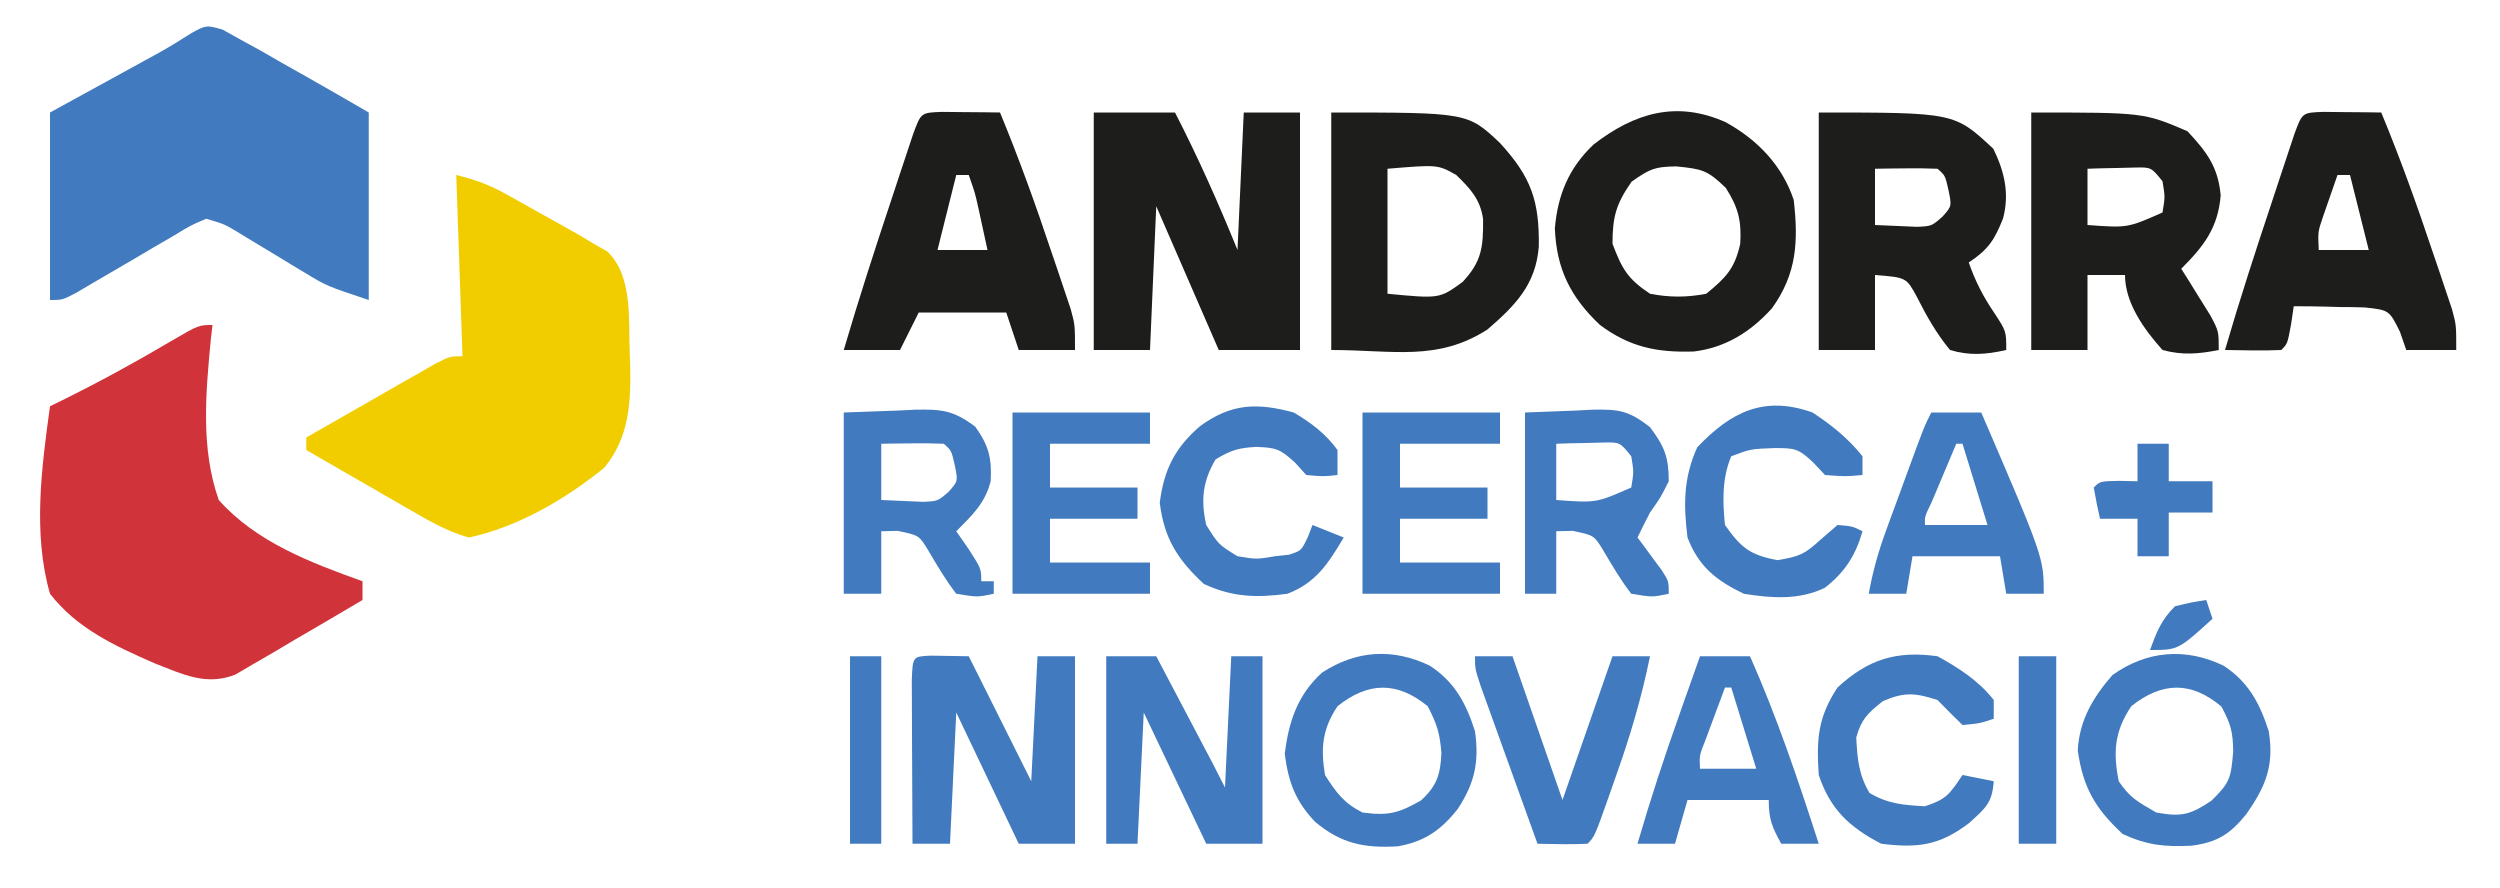 <?xml version="1.0" encoding="UTF-8"?>
<svg version="1.1" xmlns="http://www.w3.org/2000/svg" width="400" height="142">
<path d="M0 0 C0.929 0.519 1.859 1.039 2.816 1.574 C4.369 2.423 4.369 2.423 5.953 3.289 C7.649 4.266 7.649 4.266 9.379 5.262 C10.677 5.993 11.975 6.724 13.273 7.453 C16.66 9.36 20.016 11.311 23.379 13.262 C23.379 23.162 23.379 33.062 23.379 43.262 C16.635 41.014 16.635 41.014 13.18 38.914 C12.079 38.254 12.079 38.254 10.955 37.58 C10.208 37.124 9.461 36.669 8.691 36.199 C7.189 35.289 5.685 34.381 4.18 33.477 C3.521 33.076 2.863 32.675 2.185 32.261 C0.244 31.115 0.244 31.115 -2.621 30.262 C-5.161 31.341 -5.161 31.341 -7.875 33.008 C-8.894 33.598 -9.913 34.187 -10.963 34.795 C-12.026 35.423 -13.089 36.052 -14.184 36.699 C-16.287 37.931 -18.392 39.159 -20.5 40.383 C-21.434 40.934 -22.368 41.485 -23.33 42.052 C-25.621 43.262 -25.621 43.262 -27.621 43.262 C-27.621 33.362 -27.621 23.462 -27.621 13.262 C-17.934 7.949 -17.934 7.949 -14.907 6.292 C-14.108 5.853 -13.308 5.413 -12.484 4.961 C-11.673 4.516 -10.861 4.071 -10.025 3.612 C-8.309 2.648 -6.631 1.619 -4.981 0.547 C-2.621 -0.738 -2.621 -0.738 0 0 Z " fill="#417ABE" transform="translate(35.621,4.738)"/>
<path d="M0 0 C-0.09 0.78 -0.18 1.56 -0.273 2.364 C-1.092 10.906 -1.898 19.791 1 28 C6.938 34.704 15.72 38.04 24 41 C24 41.99 24 42.98 24 44 C20.284 46.211 16.551 48.39 12.812 50.562 C11.757 51.191 10.702 51.819 9.615 52.467 C8.594 53.057 7.572 53.646 6.52 54.254 C5.582 54.804 4.645 55.354 3.679 55.92 C-0.983 57.799 -4.803 55.863 -9.301 54.113 C-15.642 51.328 -21.677 48.575 -26 43 C-28.771 33.341 -27.344 22.809 -26 13 C-25.365 12.689 -24.73 12.378 -24.076 12.058 C-18.128 9.119 -12.369 5.98 -6.664 2.6 C-2.208 0 -2.208 0 0 0 Z " fill="#D0333A" transform="translate(34,52)"/>
<path d="M0 0 C3.292 0.823 5.308 1.574 8.188 3.18 C9.359 3.831 9.359 3.831 10.555 4.496 C11.765 5.179 11.765 5.179 13 5.875 C13.807 6.322 14.614 6.77 15.445 7.23 C19.896 9.72 19.896 9.72 22 11 C22.721 11.414 23.442 11.828 24.185 12.255 C28.233 16.147 27.554 22.978 27.75 28.312 C27.777 28.992 27.804 29.672 27.832 30.372 C27.95 36.463 27.696 41.918 23.708 46.814 C17.56 51.82 9.827 56.356 2 58 C-1.657 56.978 -4.802 55.071 -8.082 53.18 C-9.013 52.645 -9.945 52.11 -10.904 51.559 C-11.864 51.003 -12.824 50.447 -13.812 49.875 C-14.792 49.312 -15.771 48.748 -16.779 48.168 C-19.188 46.782 -21.595 45.392 -24 44 C-24 43.34 -24 42.68 -24 42 C-20.212 39.826 -16.419 37.662 -12.625 35.5 C-11.005 34.57 -11.005 34.57 -9.352 33.621 C-7.805 32.741 -7.805 32.741 -6.227 31.844 C-5.273 31.299 -4.32 30.754 -3.338 30.193 C-1 29 -1 29 1 29 C0.67 19.43 0.34 9.86 0 0 Z " fill="#F1CD00" transform="translate(73,28)"/>
<path d="M0 0 C4.29 0 8.58 0 13 0 C16.711 7.211 19.943 14.488 23 22 C23.33 14.74 23.66 7.48 24 0 C26.97 0 29.94 0 33 0 C33 12.54 33 25.08 33 38 C28.71 38 24.42 38 20 38 C16.7 30.41 13.4 22.82 10 15 C9.67 22.59 9.34 30.18 9 38 C6.03 38 3.06 38 0 38 C0 25.46 0 12.92 0 0 Z " fill="#1D1D1B" transform="translate(175,18)"/>
<path d="M0 0 C21.819 0 21.819 0 26.988 4.875 C31.984 10.322 33.324 14.147 33.207 21.504 C32.701 27.6 29.402 30.896 25.012 34.703 C16.988 39.876 9.87 38 0 38 C0 25.46 0 12.92 0 0 Z M9 9 C9 15.6 9 22.2 9 29 C17.318 29.795 17.318 29.795 21 27.125 C24.081 23.852 24.334 21.539 24.293 17.039 C23.837 13.869 22.247 12.181 20 10 C17.031 8.329 17.031 8.329 9 9 Z " fill="#1D1D1B" transform="translate(213,18)"/>
<path d="M0 0 C18 0 18 0 25 3 C28.121 6.368 29.871 8.661 30.312 13.25 C29.878 18.465 27.632 21.368 24 25 C24.433 25.687 24.866 26.374 25.312 27.082 C25.869 27.983 26.426 28.884 27 29.812 C27.557 30.706 28.114 31.599 28.688 32.52 C30 35 30 35 30 38 C26.813 38.637 24.157 38.862 21 38 C18.096 34.762 15 30.49 15 26 C13.02 26 11.04 26 9 26 C9 29.96 9 33.92 9 38 C6.03 38 3.06 38 0 38 C0 25.46 0 12.92 0 0 Z M9 9 C9 11.97 9 14.94 9 18 C15.398 18.473 15.398 18.473 21 16 C21.417 13.5 21.417 13.5 21 11 C19.188 8.757 19.188 8.757 16.617 8.805 C15.712 8.828 14.807 8.851 13.875 8.875 C12.965 8.893 12.055 8.911 11.117 8.93 C10.419 8.953 9.72 8.976 9 9 Z " fill="#1D1D1B" transform="translate(325,18)"/>
<path d="M0 0 C21.724 0 21.724 0 27.938 5.812 C29.711 9.464 30.542 12.931 29.492 16.938 C28.123 20.396 27.135 21.91 24 24 C25.082 27.065 26.284 29.417 28.125 32.125 C30 35 30 35 30 38 C26.782 38.722 24.186 38.945 21 38 C18.795 35.312 17.271 32.603 15.703 29.504 C14.017 26.396 14.017 26.396 9 26 C9 29.96 9 33.92 9 38 C6.03 38 3.06 38 0 38 C0 25.46 0 12.92 0 0 Z M9 9 C9 11.97 9 14.94 9 18 C10.423 18.062 11.846 18.124 13.312 18.188 C14.113 18.222 14.914 18.257 15.738 18.293 C18.068 18.179 18.068 18.179 19.809 16.652 C21.289 14.982 21.289 14.982 20.75 12.375 C20.223 10.069 20.223 10.069 19 9 C17.314 8.928 15.625 8.916 13.938 8.938 C13.018 8.947 12.099 8.956 11.152 8.965 C10.442 8.976 9.732 8.988 9 9 Z " fill="#1D1D1B" transform="translate(291,18)"/>
<path d="M0 0 C5.09 2.811 9.029 6.899 10.875 12.438 C11.628 19.099 11.363 24.253 7.375 29.781 C3.976 33.535 -0.036 36.066 -5.105 36.676 C-10.983 36.873 -15.353 35.986 -20.125 32.438 C-24.844 27.985 -27.098 23.462 -27.348 16.957 C-26.871 11.568 -25.113 7.338 -21.18 3.578 C-14.622 -1.504 -7.858 -3.529 0 0 Z M-15.062 9.5 C-17.545 13.036 -18.125 15.125 -18.125 19.438 C-16.61 23.453 -15.719 25.041 -12.125 27.438 C-9.034 28.039 -6.216 28.044 -3.125 27.438 C0.042 24.852 1.451 23.378 2.312 19.434 C2.537 15.742 1.982 13.605 0 10.5 C-2.923 7.663 -3.764 7.473 -7.938 7.062 C-11.355 7.118 -12.1 7.42 -15.062 9.5 Z " fill="#1D1D1B" transform="translate(276.125,19.562)"/>
<path d="M0 0 C1.653 0.017 1.653 0.017 3.34 0.035 C4.445 0.044 5.549 0.053 6.688 0.062 C7.542 0.074 8.397 0.086 9.277 0.098 C12.326 7.462 15.004 14.913 17.527 22.473 C17.891 23.539 18.254 24.605 18.629 25.703 C18.972 26.728 19.315 27.753 19.668 28.809 C19.978 29.729 20.287 30.65 20.606 31.599 C21.277 34.098 21.277 34.098 21.277 38.098 C18.637 38.098 15.997 38.098 13.277 38.098 C12.941 37.126 12.604 36.154 12.258 35.152 C10.537 31.719 10.537 31.719 6.703 31.293 C5.333 31.24 3.961 31.218 2.59 31.223 C1.537 31.192 1.537 31.192 0.463 31.16 C-1.265 31.113 -2.994 31.102 -4.723 31.098 C-4.867 32.067 -5.011 33.036 -5.16 34.035 C-5.723 37.098 -5.723 37.098 -6.723 38.098 C-9.723 38.239 -12.72 38.14 -15.723 38.098 C-13.366 30.015 -10.759 22.023 -8.098 14.035 C-7.487 12.184 -7.487 12.184 -6.863 10.295 C-6.474 9.125 -6.085 7.955 -5.684 6.75 C-5.331 5.688 -4.978 4.625 -4.615 3.531 C-3.364 0.121 -3.364 0.121 0 0 Z M2.277 10.098 C1.772 11.533 1.273 12.971 0.777 14.41 C0.499 15.211 0.22 16.011 -0.066 16.836 C-0.862 19.185 -0.862 19.185 -0.723 22.098 C1.917 22.098 4.557 22.098 7.277 22.098 C6.287 18.138 5.297 14.178 4.277 10.098 C3.617 10.098 2.957 10.098 2.277 10.098 Z " fill="#1D1D1B" transform="translate(371.723,17.902)"/>
<path d="M0 0 C1.653 0.017 1.653 0.017 3.34 0.035 C4.445 0.044 5.549 0.053 6.688 0.062 C7.542 0.074 8.397 0.086 9.277 0.098 C12.326 7.462 15.004 14.913 17.527 22.473 C17.891 23.539 18.254 24.605 18.629 25.703 C18.972 26.728 19.315 27.753 19.668 28.809 C19.978 29.729 20.287 30.65 20.606 31.599 C21.277 34.098 21.277 34.098 21.277 38.098 C18.307 38.098 15.337 38.098 12.277 38.098 C11.617 36.118 10.957 34.138 10.277 32.098 C5.657 32.098 1.037 32.098 -3.723 32.098 C-4.713 34.078 -5.703 36.058 -6.723 38.098 C-9.693 38.098 -12.663 38.098 -15.723 38.098 C-13.349 30.019 -10.759 22.024 -8.098 14.035 C-7.487 12.184 -7.487 12.184 -6.863 10.295 C-6.474 9.125 -6.085 7.955 -5.684 6.75 C-5.331 5.688 -4.978 4.625 -4.615 3.531 C-3.364 0.121 -3.364 0.121 0 0 Z M2.277 10.098 C1.287 14.058 0.297 18.018 -0.723 22.098 C1.917 22.098 4.557 22.098 7.277 22.098 C6.967 20.66 6.654 19.222 6.34 17.785 C6.166 16.985 5.992 16.184 5.812 15.359 C5.278 12.952 5.278 12.952 4.277 10.098 C3.617 10.098 2.957 10.098 2.277 10.098 Z " fill="#1D1D1B" transform="translate(150.723,17.902)"/>
<path d="M0 0 C2.051 0.033 4.102 0.065 6.152 0.098 C9.486 6.764 12.819 13.431 16.152 20.098 C16.482 13.498 16.812 6.898 17.152 0.098 C19.132 0.098 21.112 0.098 23.152 0.098 C23.152 9.998 23.152 19.898 23.152 30.098 C20.182 30.098 17.212 30.098 14.152 30.098 C10.852 23.168 7.552 16.238 4.152 9.098 C3.822 16.028 3.492 22.958 3.152 30.098 C1.172 30.098 -0.808 30.098 -2.848 30.098 C-2.872 25.986 -2.89 21.874 -2.903 17.762 C-2.908 16.363 -2.914 14.963 -2.923 13.563 C-2.935 11.555 -2.94 9.547 -2.945 7.539 C-2.951 6.329 -2.956 5.12 -2.961 3.873 C-2.809 0.148 -2.809 0.148 0 0 Z " fill="#417ABE" transform="translate(148.848,104.902)"/>
<path d="M0 0 C2.64 0 5.28 0 8 0 C9.646 3.125 11.292 6.25 12.938 9.375 C13.406 10.264 13.875 11.154 14.357 12.07 C14.805 12.921 15.253 13.772 15.715 14.648 C16.129 15.434 16.542 16.219 16.969 17.029 C17.658 18.346 18.335 19.67 19 21 C19.33 14.07 19.66 7.14 20 0 C21.65 0 23.3 0 25 0 C25 9.9 25 19.8 25 30 C22.03 30 19.06 30 16 30 C12.7 23.07 9.4 16.14 6 9 C5.67 15.93 5.34 22.86 5 30 C3.35 30 1.7 30 0 30 C0 20.1 0 10.2 0 0 Z " fill="#417ABE" transform="translate(177,105)"/>
<path d="M0 0 C2.867 -0.103 5.734 -0.206 8.688 -0.312 C10.029 -0.381 10.029 -0.381 11.397 -0.45 C15.693 -0.525 17.49 -0.381 21.043 2.273 C23.183 5.254 23.717 7.318 23.508 10.996 C22.615 14.521 20.539 16.461 18 19 C18.66 19.949 19.32 20.898 20 21.875 C22 25 22 25 22 27 C22.66 27 23.32 27 24 27 C24 27.66 24 28.32 24 29 C21.375 29.562 21.375 29.562 18 29 C16.293 26.794 14.945 24.469 13.523 22.07 C12.059 19.654 12.059 19.654 8.625 18.938 C7.326 18.968 7.326 18.968 6 19 C6 22.3 6 25.6 6 29 C4.02 29 2.04 29 0 29 C0 19.43 0 9.86 0 0 Z M6 5 C6 7.97 6 10.94 6 14 C7.423 14.062 8.846 14.124 10.312 14.188 C11.113 14.222 11.914 14.257 12.738 14.293 C15.068 14.179 15.068 14.179 16.809 12.652 C18.289 10.982 18.289 10.982 17.75 8.375 C17.223 6.069 17.223 6.069 16 5 C14.314 4.928 12.625 4.916 10.938 4.938 C10.018 4.947 9.099 4.956 8.152 4.965 C7.442 4.976 6.732 4.988 6 5 Z " fill="#417ABE" transform="translate(135,66)"/>
<path d="M0 0 C3.997 2.588 5.821 6.037 7.25 10.5 C8.139 16.033 6.763 19.313 3.656 23.766 C1.068 26.958 -0.976 28.265 -5.078 28.809 C-9.361 29.02 -12.195 28.757 -16.125 26.938 C-20.521 22.856 -22.459 19.535 -23.312 13.562 C-23.04 8.726 -20.887 5.101 -17.75 1.5 C-12.249 -2.411 -6.042 -2.911 0 0 Z M-14.75 6.5 C-17.421 10.507 -17.69 13.792 -16.75 18.5 C-14.993 21.136 -13.622 21.851 -10.75 23.5 C-6.749 24.235 -5.332 23.888 -1.938 21.625 C1.062 18.712 1.212 17.965 1.562 13.688 C1.506 10.579 1.205 9.416 -0.312 6.562 C-5.171 2.451 -9.866 2.593 -14.75 6.5 Z " fill="#417ABE" transform="translate(355.75,106.5)"/>
<path d="M0 0 C3.992 2.585 5.832 6.037 7.25 10.5 C7.949 15.48 7.186 18.781 4.5 22.922 C1.815 26.311 -0.818 28.162 -5.113 28.914 C-10.496 29.224 -14.179 28.481 -18.344 24.984 C-21.503 21.65 -22.604 18.627 -23.188 14.125 C-22.567 8.987 -21.134 4.655 -17.207 1.105 C-11.705 -2.458 -5.915 -2.831 0 0 Z M-14.75 6.5 C-17.207 10.185 -17.451 13.22 -16.75 17.5 C-14.956 20.31 -13.731 22.009 -10.75 23.5 C-6.69 24.054 -4.972 23.628 -1.375 21.562 C1.167 19.214 1.714 17.435 1.875 14 C1.641 10.878 1.169 9.345 -0.312 6.5 C-5.216 2.477 -9.873 2.599 -14.75 6.5 Z " fill="#417ABE" transform="translate(228.75,106.5)"/>
<path d="M0 0 C2.702 -0.103 5.404 -0.206 8.188 -0.312 C9.029 -0.358 9.871 -0.404 10.739 -0.45 C14.952 -0.528 16.543 -0.357 19.988 2.332 C22.316 5.419 23 7.139 23 11 C21.688 13.625 21.688 13.625 20 16 C19.319 17.326 18.647 18.657 18 20 C18.361 20.482 18.722 20.964 19.094 21.461 C19.558 22.093 20.022 22.724 20.5 23.375 C20.964 24.001 21.428 24.628 21.906 25.273 C23 27 23 27 23 29 C20.375 29.562 20.375 29.562 17 29 C15.293 26.794 13.945 24.469 12.523 22.07 C11.059 19.654 11.059 19.654 7.625 18.938 C6.326 18.968 6.326 18.968 5 19 C5 22.3 5 25.6 5 29 C3.35 29 1.7 29 0 29 C0 19.43 0 9.86 0 0 Z M5 5 C5 7.97 5 10.94 5 14 C11.398 14.473 11.398 14.473 17 12 C17.417 9.5 17.417 9.5 17 7 C15.188 4.757 15.188 4.757 12.617 4.805 C11.712 4.828 10.807 4.851 9.875 4.875 C8.965 4.893 8.055 4.911 7.117 4.93 C6.419 4.953 5.72 4.976 5 5 Z " fill="#417ABE" transform="translate(244,66)"/>
<path d="M0 0 C7.26 0 14.52 0 22 0 C22 1.65 22 3.3 22 5 C16.72 5 11.44 5 6 5 C6 7.31 6 9.62 6 12 C10.62 12 15.24 12 20 12 C20 13.65 20 15.3 20 17 C15.38 17 10.76 17 6 17 C6 19.31 6 21.62 6 24 C11.28 24 16.56 24 22 24 C22 25.65 22 27.3 22 29 C14.74 29 7.48 29 0 29 C0 19.43 0 9.86 0 0 Z " fill="#417ABE" transform="translate(218,66)"/>
<path d="M0 0 C7.26 0 14.52 0 22 0 C22 1.65 22 3.3 22 5 C16.72 5 11.44 5 6 5 C6 7.31 6 9.62 6 12 C10.62 12 15.24 12 20 12 C20 13.65 20 15.3 20 17 C15.38 17 10.76 17 6 17 C6 19.31 6 21.62 6 24 C11.28 24 16.56 24 22 24 C22 25.65 22 27.3 22 29 C14.74 29 7.48 29 0 29 C0 19.43 0 9.86 0 0 Z " fill="#417ABE" transform="translate(162,66)"/>
<path d="M0 0 C2.64 0 5.28 0 8 0 C12.339 9.793 15.708 19.818 19 30 C17.02 30 15.04 30 13 30 C11.539 27.353 11 26.106 11 23 C6.71 23 2.42 23 -2 23 C-2.66 25.31 -3.32 27.62 -4 30 C-5.98 30 -7.96 30 -10 30 C-7.981 23.045 -5.734 16.2 -3.312 9.375 C-2.832 8.012 -2.832 8.012 -2.342 6.621 C-1.563 4.413 -0.783 2.206 0 0 Z M4 5 C3.329 6.79 2.664 8.582 2 10.375 C1.629 11.373 1.258 12.37 0.875 13.398 C-0.106 15.858 -0.106 15.858 0 18 C2.97 18 5.94 18 9 18 C7.68 13.71 6.36 9.42 5 5 C4.67 5 4.34 5 4 5 Z " fill="#417ABE" transform="translate(272,105)"/>
<path d="M0 0 C2.64 0 5.28 0 8 0 C18 23.234 18 23.234 18 29 C16.02 29 14.04 29 12 29 C11.67 27.02 11.34 25.04 11 23 C6.38 23 1.76 23 -3 23 C-3.33 24.98 -3.66 26.96 -4 29 C-5.98 29 -7.96 29 -10 29 C-9.366 25.436 -8.433 22.167 -7.188 18.77 C-6.834 17.802 -6.481 16.835 -6.117 15.838 C-5.564 14.34 -5.564 14.34 -5 12.812 C-4.631 11.803 -4.263 10.793 -3.883 9.752 C-1.155 2.309 -1.155 2.309 0 0 Z M4 5 C3.165 6.978 2.332 8.958 1.5 10.938 C1.036 12.04 0.572 13.142 0.094 14.277 C-1.062 16.666 -1.062 16.666 -1 18 C2.3 18 5.6 18 9 18 C7.68 13.71 6.36 9.42 5 5 C4.67 5 4.34 5 4 5 Z " fill="#417ABE" transform="translate(309,66)"/>
<path d="M0 0 C3.393 1.857 6.594 3.926 9 7 C9 7.99 9 8.98 9 10 C6.75 10.75 6.75 10.75 4 11 C2.645 9.689 1.313 8.353 0 7 C-3.594 5.853 -5.267 5.684 -8.75 7.188 C-11.166 9.133 -12.173 10.024 -13 13 C-12.823 16.357 -12.621 18.964 -10.875 21.875 C-7.964 23.621 -5.357 23.823 -2 24 C1.398 22.898 1.947 22.079 4 19 C5.65 19.33 7.3 19.66 9 20 C8.742 23.488 7.735 24.242 5.062 26.688 C0.298 30.285 -3.118 30.723 -9 30 C-14.118 27.346 -17.177 24.469 -19 19 C-19.368 13.381 -19.192 9.843 -16 5 C-11.139 0.503 -6.604 -0.926 0 0 Z " fill="#417ABE" transform="translate(310,105)"/>
<path d="M0 0 C2.759 1.628 5.106 3.4 7 6 C7 7.32 7 8.64 7 10 C4.75 10.25 4.75 10.25 2 10 C1.402 9.34 0.804 8.68 0.188 8 C-2.231 5.789 -2.857 5.639 -6 5.5 C-8.849 5.67 -9.985 5.991 -12.5 7.5 C-14.592 10.986 -14.888 14.102 -14 18 C-12.041 21.126 -12.041 21.126 -9 23 C-5.958 23.5 -5.958 23.5 -3 23 C-1.886 22.876 -1.886 22.876 -0.75 22.75 C1.205 22.113 1.205 22.113 2.25 19.938 C2.498 19.298 2.745 18.659 3 18 C4.65 18.66 6.3 19.32 8 20 C5.486 24.191 3.625 27.19 -1 29 C-5.96 29.673 -9.8 29.555 -14.375 27.438 C-18.585 23.529 -20.732 20.183 -21.438 14.438 C-20.761 9.121 -19.023 5.68 -15 2.188 C-9.983 -1.471 -5.858 -1.588 0 0 Z " fill="#417ABE" transform="translate(207,66)"/>
<path d="M0 0 C3.05 1.991 5.717 4.151 8 7 C8 7.99 8 8.98 8 10 C5.25 10.25 5.25 10.25 2 10 C1.381 9.34 0.762 8.68 0.125 8 C-2.306 5.712 -2.863 5.705 -6.062 5.688 C-9.901 5.834 -9.901 5.834 -13 7 C-14.485 10.51 -14.393 14.267 -14 18 C-11.431 21.658 -9.977 22.822 -5.562 23.625 C-2.022 23.004 -1.314 22.692 1.188 20.438 C2.116 19.633 3.044 18.829 4 18 C6.375 18.188 6.375 18.188 8 19 C6.896 22.863 5.177 25.559 1.973 28.047 C-2.165 30.046 -6.557 29.714 -11 29 C-15.431 26.864 -18.229 24.624 -20 20 C-20.652 14.735 -20.651 10.431 -18.438 5.562 C-13.053 -0.098 -7.757 -2.767 0 0 Z " fill="#417ABE" transform="translate(290,66)"/>
<path d="M0 0 C1.98 0 3.96 0 6 0 C8.64 7.59 11.28 15.18 14 23 C16.64 15.41 19.28 7.82 22 0 C23.98 0 25.96 0 28 0 C26.64 6.723 24.746 13.046 22.438 19.5 C22.121 20.405 21.805 21.31 21.479 22.242 C19.138 28.862 19.138 28.862 18 30 C15.329 30.141 12.676 30.042 10 30 C8.572 26.05 7.148 22.099 5.728 18.147 C5.244 16.802 4.759 15.458 4.272 14.114 C3.574 12.184 2.881 10.252 2.188 8.32 C1.769 7.158 1.35 5.995 0.918 4.797 C0 2 0 2 0 0 Z " fill="#417ABE" transform="translate(236,105)"/>
<path d="M0 0 C1.98 0 3.96 0 6 0 C6 9.9 6 19.8 6 30 C4.02 30 2.04 30 0 30 C0 20.1 0 10.2 0 0 Z " fill="#417ABE" transform="translate(323,105)"/>
<path d="M0 0 C1.65 0 3.3 0 5 0 C5 1.98 5 3.96 5 6 C7.31 6 9.62 6 12 6 C12 7.65 12 9.3 12 11 C9.69 11 7.38 11 5 11 C5 13.31 5 15.62 5 18 C3.35 18 1.7 18 0 18 C0 16.02 0 14.04 0 12 C-1.98 12 -3.96 12 -6 12 C-6.382 10.344 -6.714 8.675 -7 7 C-6 6 -6 6 -2.938 5.938 C-1.483 5.968 -1.483 5.968 0 6 C0 4.02 0 2.04 0 0 Z " fill="#417ABE" transform="translate(342,71)"/>
<path d="M0 0 C1.65 0 3.3 0 5 0 C5 9.9 5 19.8 5 30 C3.35 30 1.7 30 0 30 C0 20.1 0 10.2 0 0 Z " fill="#417ABE" transform="translate(136,105)"/>
<path d="M0 0 C0.33 0.99 0.66 1.98 1 3 C-4.5 8 -4.5 8 -9 8 C-7.926 5.085 -7.222 3.222 -5 1 C-2.375 0.375 -2.375 0.375 0 0 Z " fill="#417ABE" transform="translate(353,96)"/>
</svg>
